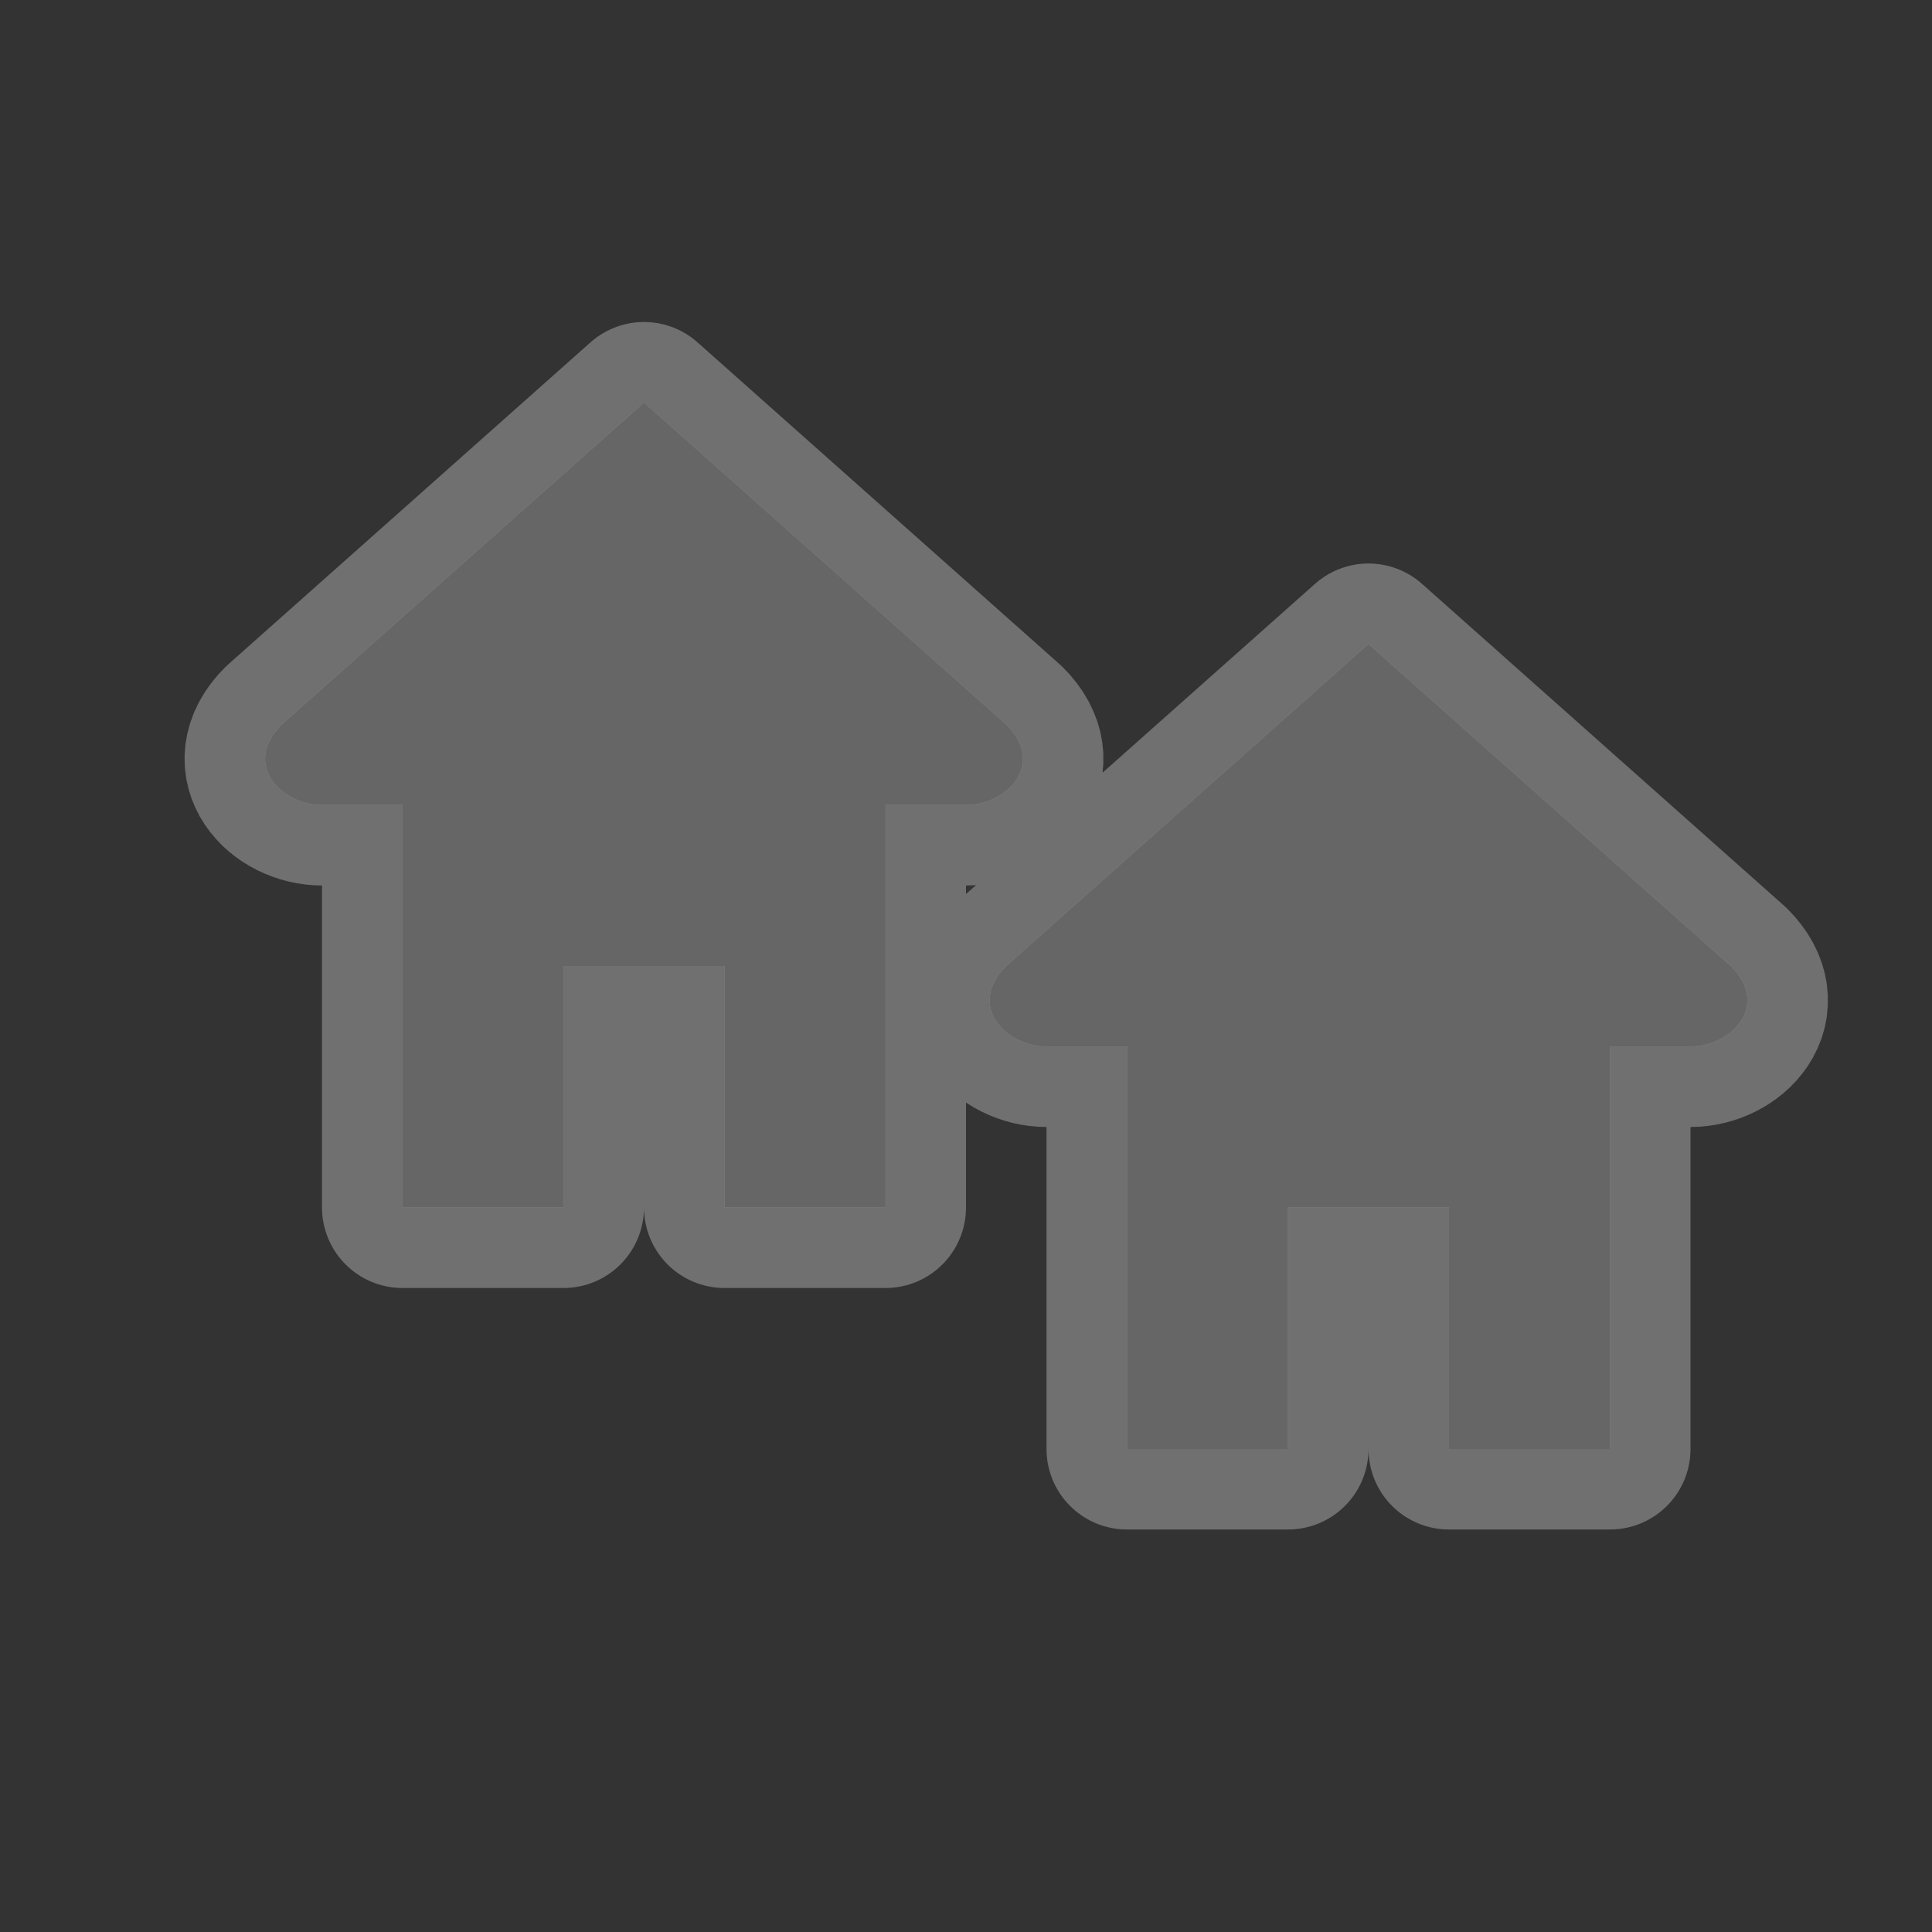 <?xml version="1.0" encoding="UTF-8" standalone="no"?>
<!-- Created with Inkscape (http://www.inkscape.org/) -->

<svg
   xmlns:dc="http://purl.org/dc/elements/1.1/"
   xmlns:cc="http://creativecommons.org/ns#"
   xmlns:rdf="http://www.w3.org/1999/02/22-rdf-syntax-ns#"
   xmlns:svg="http://www.w3.org/2000/svg"
   xmlns="http://www.w3.org/2000/svg"
   xmlns:inkscape="http://www.inkscape.org/namespaces/inkscape"
   version="1.1"
   width="24"
   height="24"
   id="svg4460">
  <rect width="100%" height="100%" fill="#333333" stroke="none"/>
  <defs
     id="defs4462" />
  <g
     transform="translate(0,-1028.362)"
     id="layer1">
    <g
       transform="translate(-630,-286)"
       id="village-24"
       style="display:inline">
      <path
         d="m 638,1319.362 -4.5,4 c -0.5,0.5 0,1 0.5,1 l 1,0 0,5 1,0 1,0 0,-3 2,0 0,3 1,0 1,0 0,-5 1,0 c 0.5,0 1,-0.5 0.5,-1 l -4.5,-4 z m 9,3 -4.5,4 c -0.5,0.5 0,1 0.5,1 l 1,0 0,5 1,0 1,0 0,-3 2,0 0,3 1,0 1,0 0,-5 1,0 c 0.5,0 1,-0.5 0.5,-1 l -4.5,-4 z"
         inkscape:connector-curvature="0"
         id="path9528"
         style="opacity:0.3;color:#000000;fill:#ffffff;fill-opacity:1;fill-rule:nonzero;stroke:#ffffff;stroke-width:2;stroke-linecap:round;stroke-linejoin:round;stroke-miterlimit:4;stroke-opacity:1;stroke-dasharray:none;stroke-dashoffset:0;marker:none;visibility:visible;display:inline;overflow:visible;enable-background:accumulate" />
      <path
         d="m 758,269 -4.5,4 c -0.5,0.5 0,1 0.5,1 l 1,0 0,5 1,0 1,0 0,-3 2,0 0,3 1,0 1,0 0,-5 1,0 c 0.5,0 1,-0.5 0.5,-1 l -4.5,-4 z m 9,3 -4.5,4 c -0.5,0.5 0,1 0.5,1 l 1,0 0,5 1,0 1,0 0,-3 2,0 0,3 1,0 1,0 0,-5 1,0 c 0.5,0 1,-0.5 0.5,-1 l -4.5,-4 z"
         inkscape:connector-curvature="0"
         transform="translate(-120,1050.362)"
         id="path9165"
         style="color:#000000;fill:#666666;fill-opacity:1;fill-rule:nonzero;stroke:none;stroke-width:0.465;marker:none;visibility:visible;display:inline;overflow:visible;enable-background:accumulate" />
    </g>
  </g>
  <rect
     width="24"
     height="24"
     x="0"
     y="0"
     id="canvas"
     style="fill:none;stroke:none;visibility:hidden" />
</svg>
